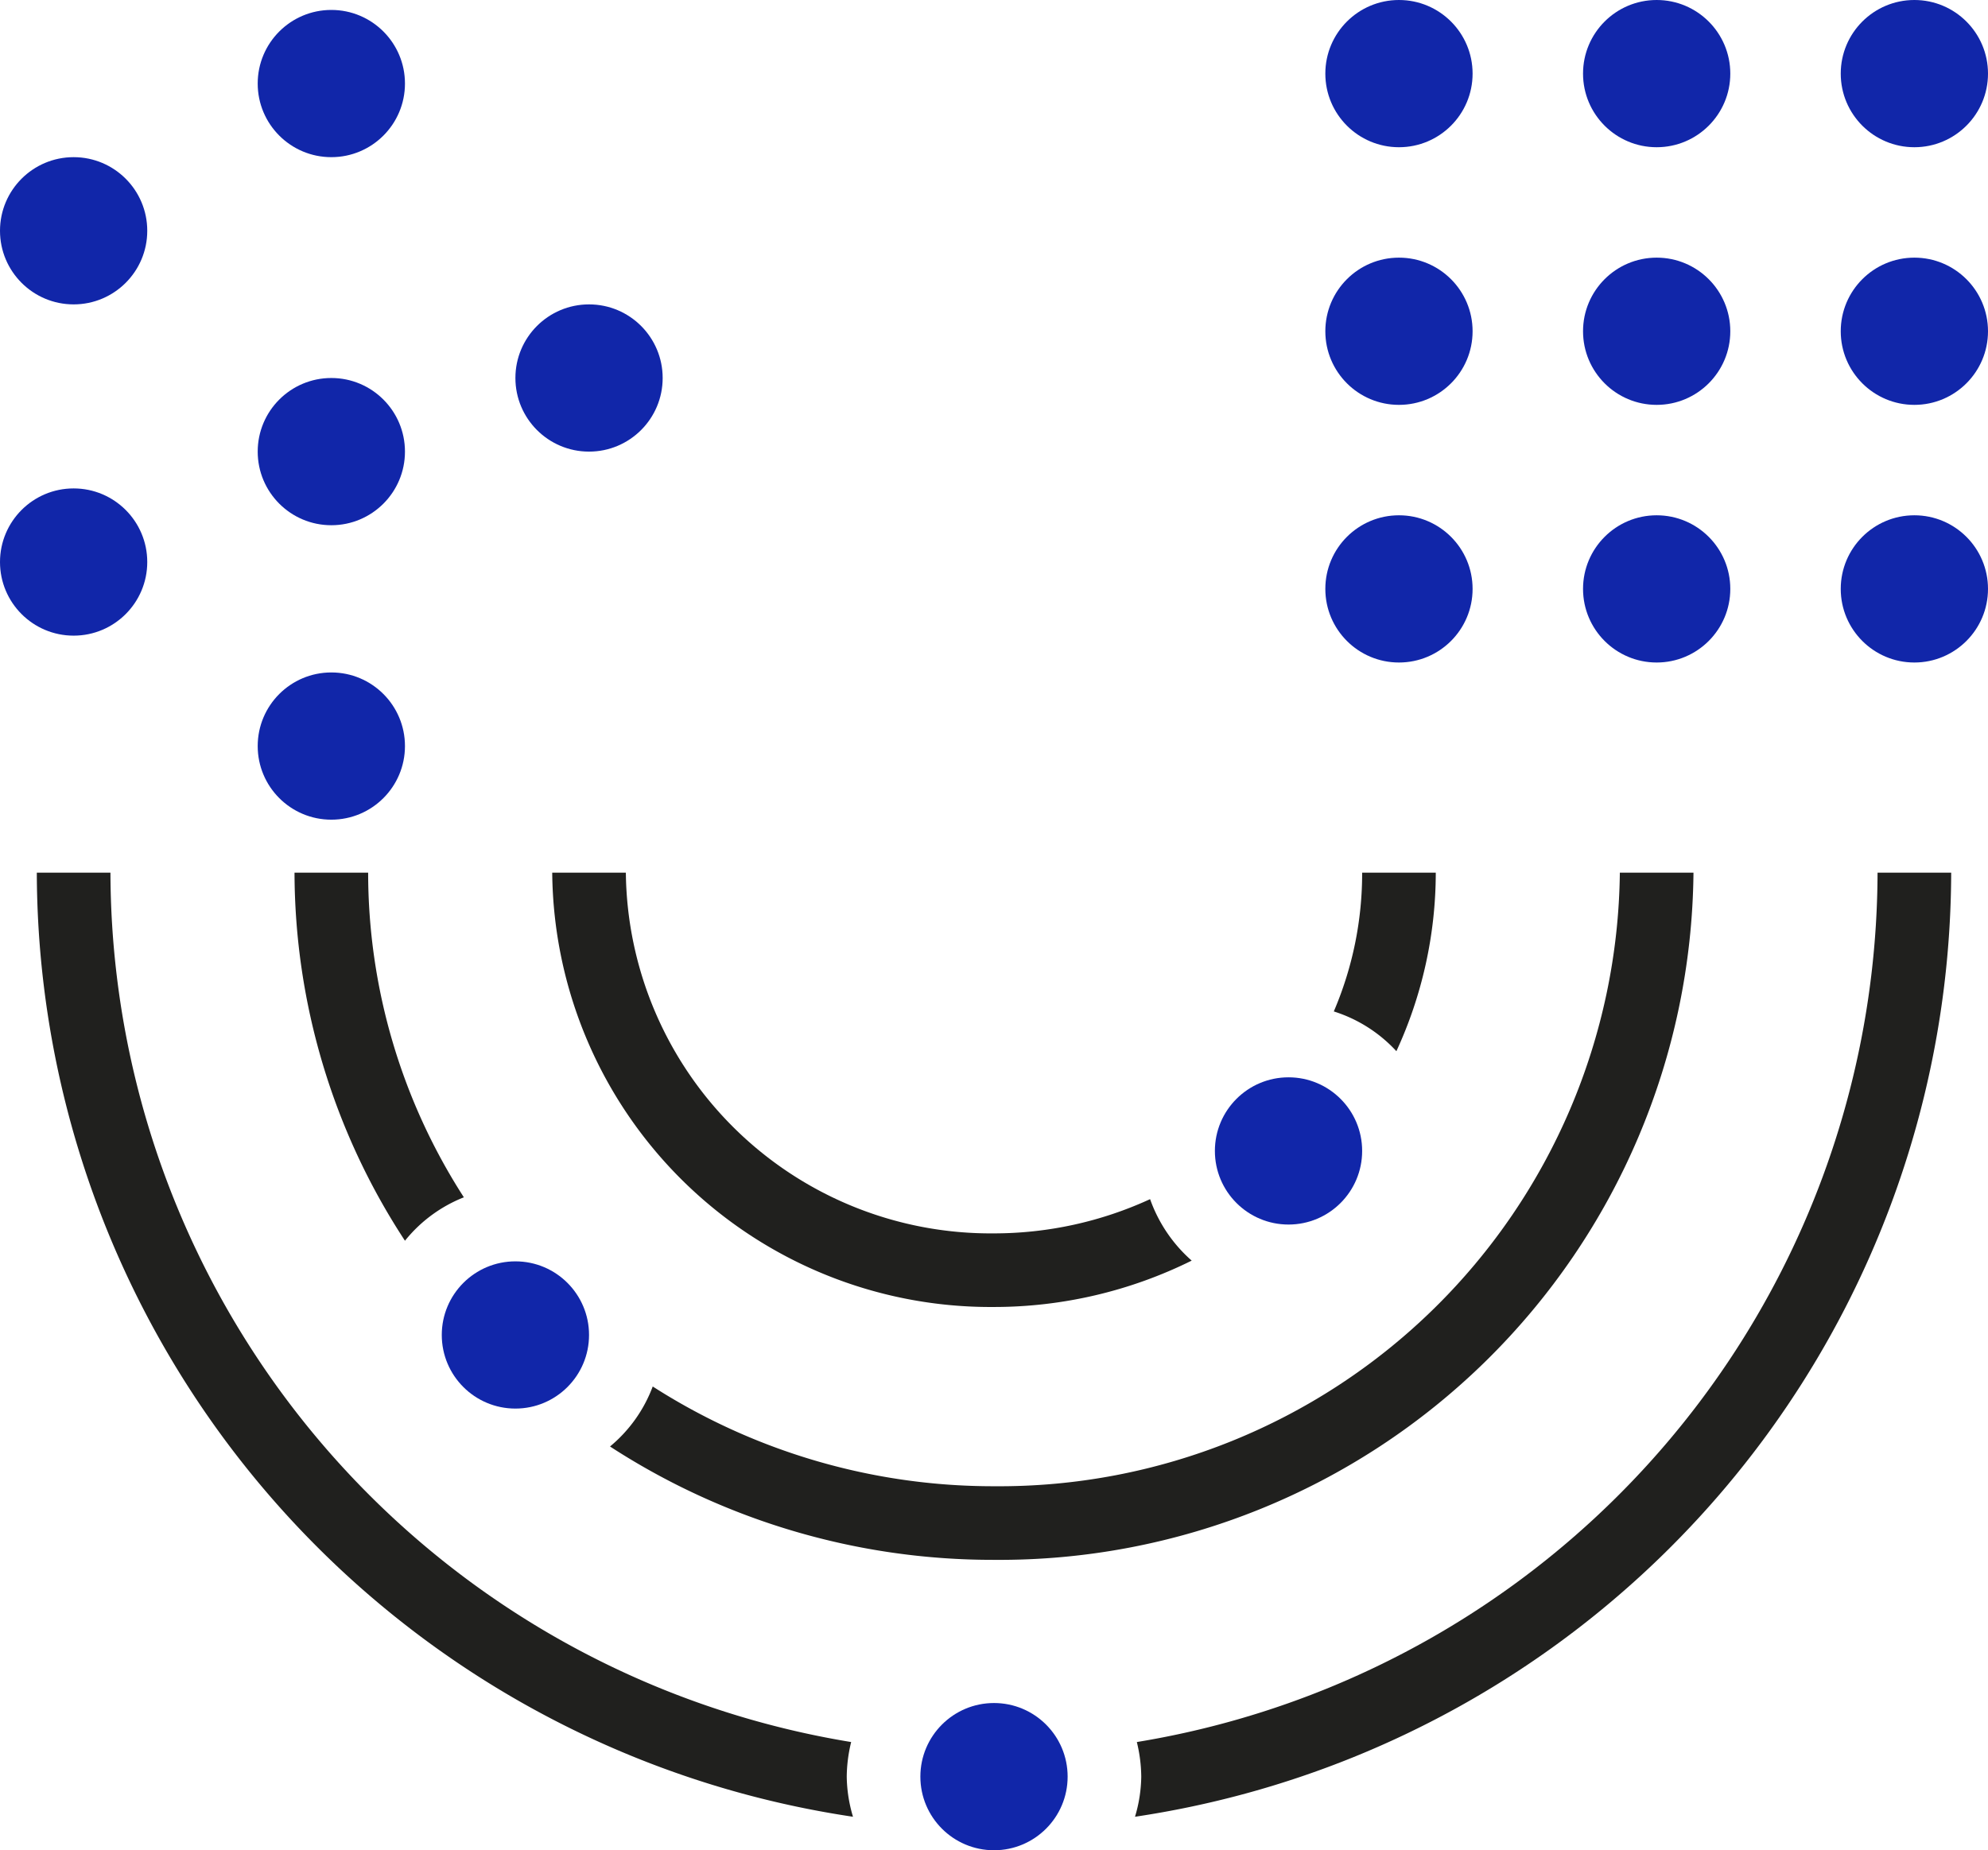 <svg xmlns="http://www.w3.org/2000/svg" viewBox="0 0 54 50.27"><defs><style>.cls-1{fill:#1126a9;}.cls-2{fill:#20201e;}</style></defs><title>tht-icon-stories</title><g id="Layer_2" data-name="Layer 2"><g id="picto"><circle class="cls-1" cx="9" cy="20.27" r="2"/><circle class="cls-1" cx="9" cy="2.27" r="2"/><circle class="cls-1" cx="2" cy="15.27" r="2"/><circle class="cls-1" cx="2" cy="6.27" r="2"/><circle class="cls-1" cx="16" cy="10.27" r="2"/><circle class="cls-1" cx="9" cy="12.27" r="2"/><circle class="cls-1" cx="45" cy="16" r="2"/><circle class="cls-1" cx="38" cy="16" r="2"/><circle class="cls-1" cx="52" cy="16" r="2"/><circle class="cls-1" cx="45" cy="9" r="2"/><circle class="cls-1" cx="38" cy="9" r="2"/><circle class="cls-1" cx="52" cy="9" r="2"/><circle class="cls-1" cx="45" cy="2" r="2"/><circle class="cls-1" cx="38" cy="2" r="2"/><circle class="cls-1" cx="52" cy="2" r="2"/><circle class="cls-1" cx="14" cy="36.27" r="2"/><circle class="cls-1" cx="35" cy="31.27" r="2"/><circle class="cls-1" cx="27" cy="48.27" r="2"/><path class="cls-2" d="M27,35.51a12.09,12.09,0,0,0,5.37-1.26,4,4,0,0,1-1.13-1.67,10.15,10.15,0,0,1-4.24.93,9.91,9.91,0,0,1-10-9.8H15A11.91,11.91,0,0,0,27,35.51Z"/><path class="cls-2" d="M37.93,28.56A11.59,11.59,0,0,0,39,23.71H37a9.52,9.52,0,0,1-.77,3.77A3.91,3.91,0,0,1,37.93,28.56Z"/><path class="cls-2" d="M16.57,39.3A19.07,19.07,0,0,0,27,42.38,18.85,18.85,0,0,0,46,23.71H44A16.86,16.86,0,0,1,27,40.38a17.13,17.13,0,0,1-9.27-2.71A3.88,3.88,0,0,1,16.57,39.3Z"/><path class="cls-2" d="M12.6,32.53A16.29,16.29,0,0,1,10,23.71H8a18.31,18.31,0,0,0,3,10A3.88,3.88,0,0,1,12.6,32.53Z"/><path class="cls-2" d="M53,23.71H51A24,24,0,0,1,30.88,47.33a4.1,4.1,0,0,1,.12.94,3.94,3.94,0,0,1-.17,1.09A26,26,0,0,0,53,23.71Z"/><path class="cls-2" d="M23.12,47.33A24,24,0,0,1,3,23.71H1A26,26,0,0,0,23.17,49.36,3.94,3.94,0,0,1,23,48.27,4.1,4.1,0,0,1,23.12,47.33Z"/></g></g></svg>